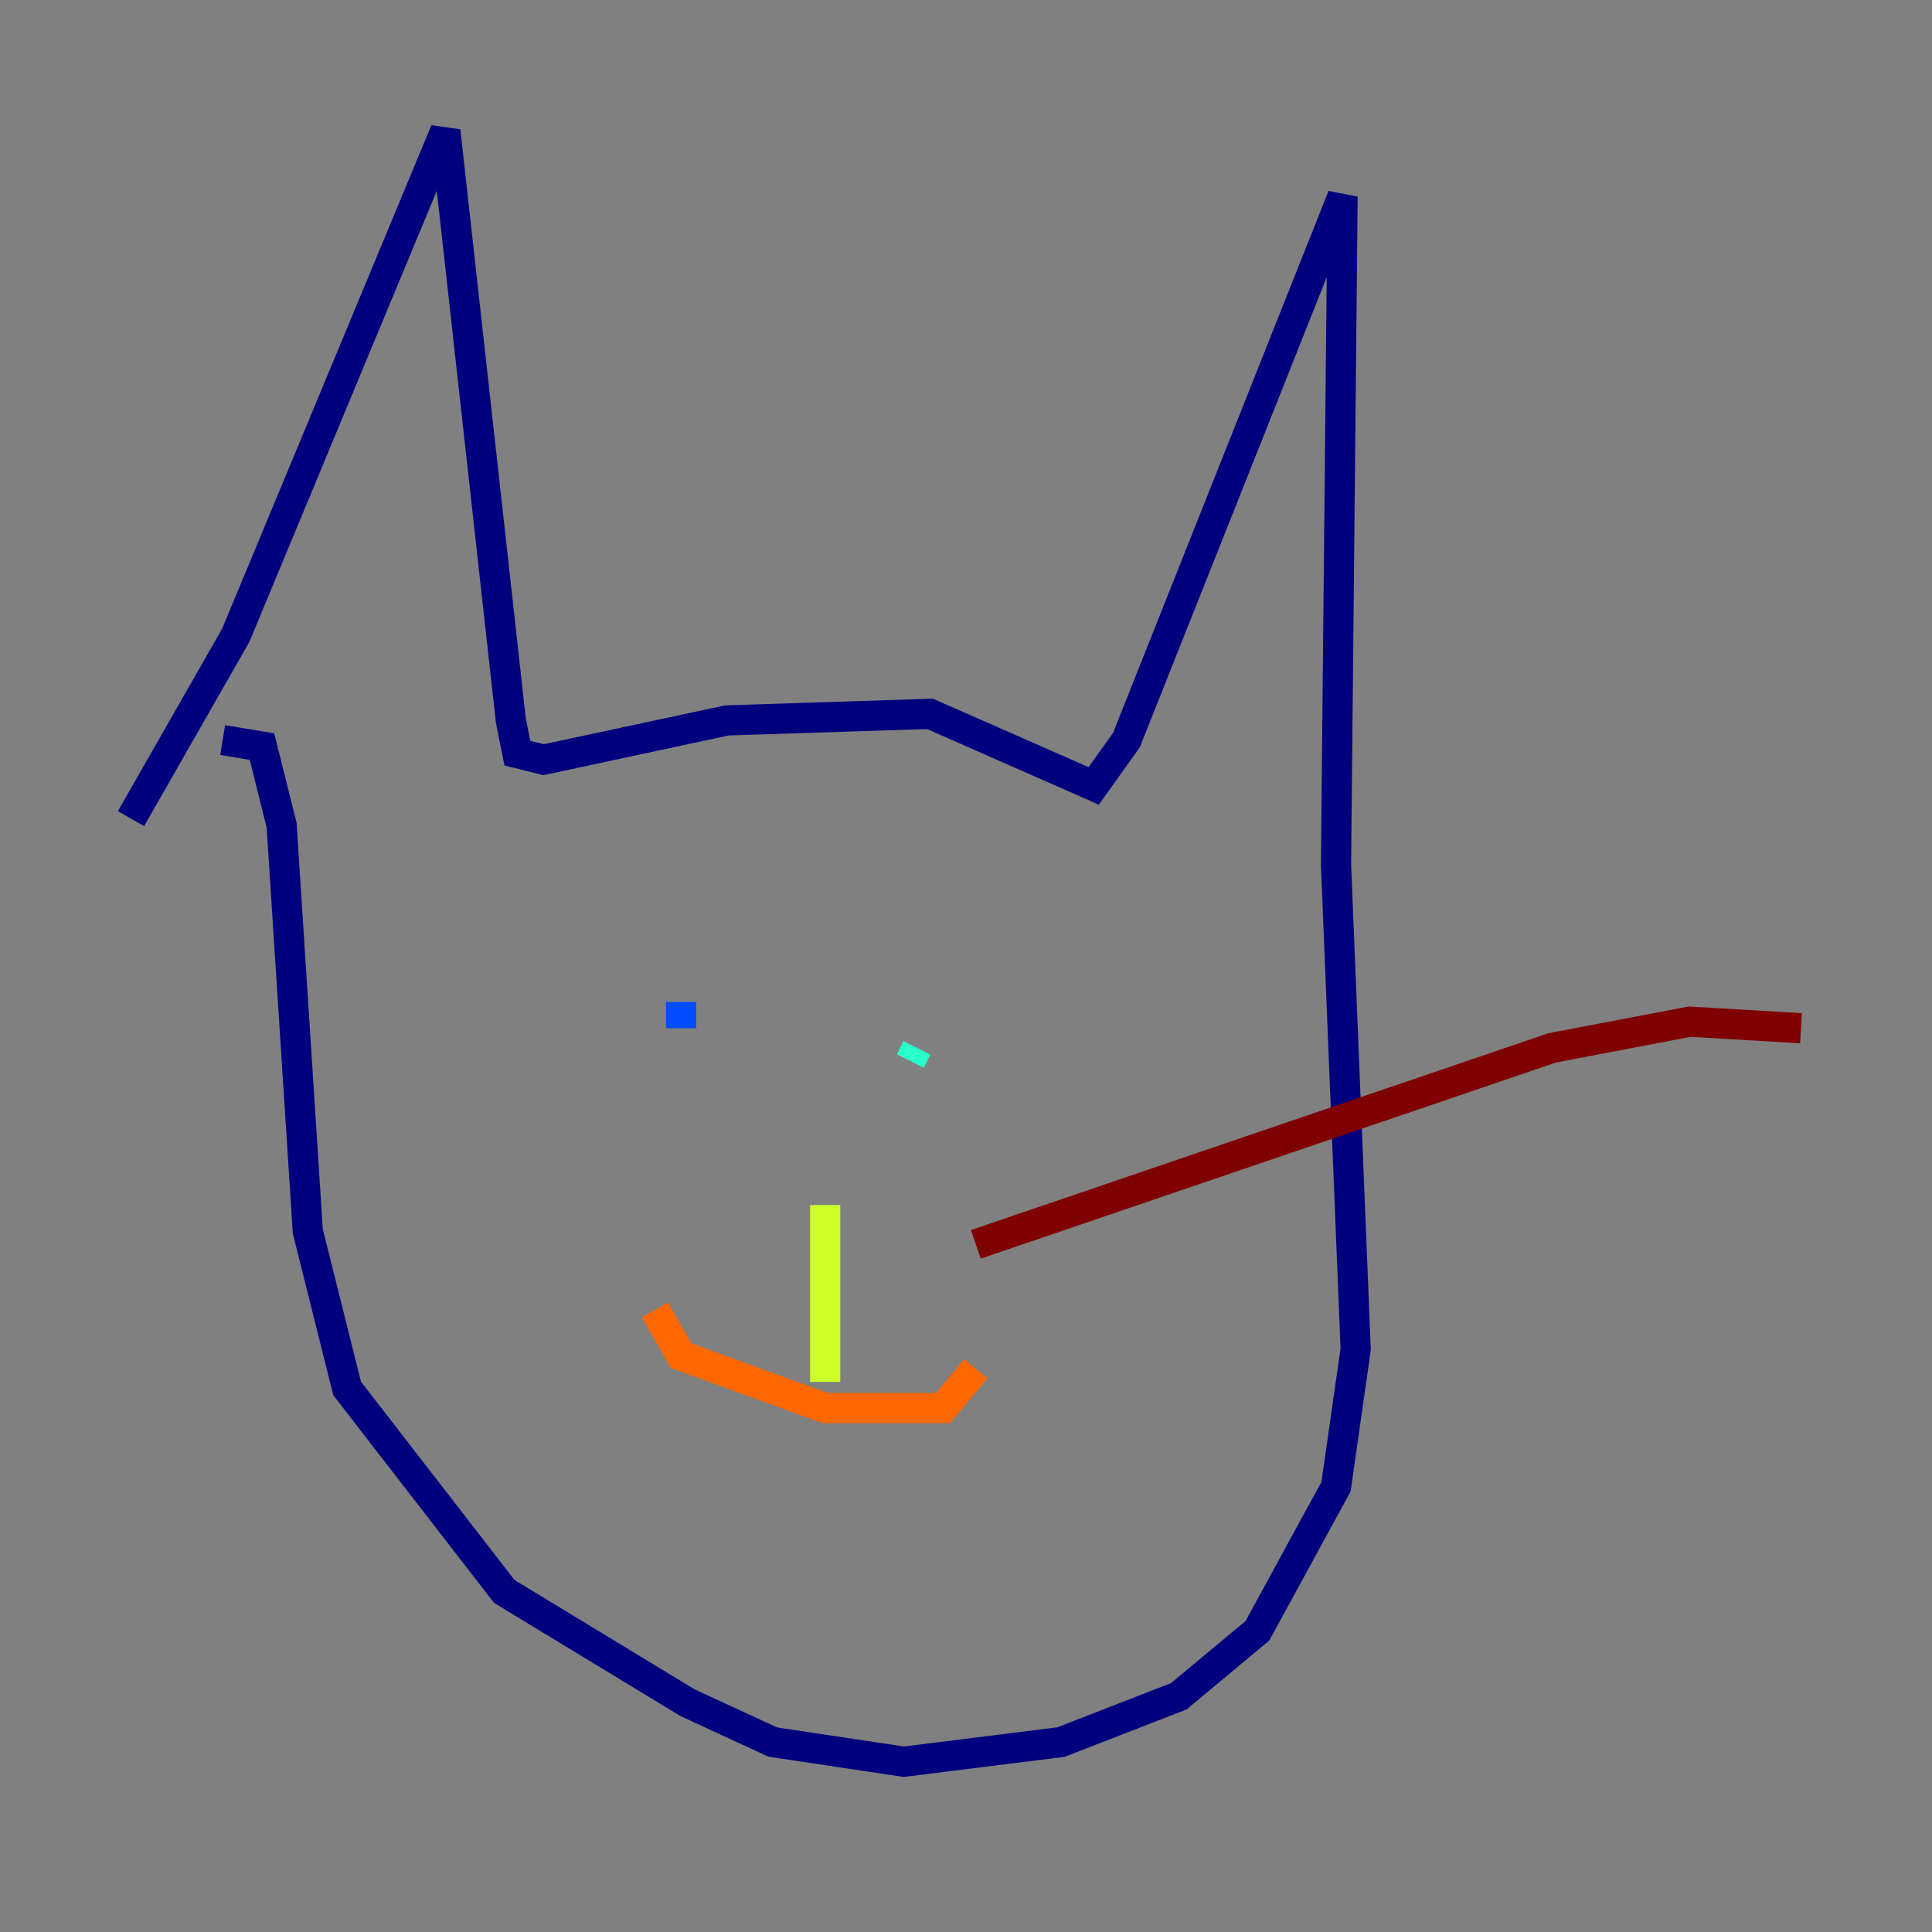 <?xml version="1.0" encoding="utf-8" ?>
<svg baseProfile="tiny" height="128" version="1.2" viewBox="0,0,128,128" width="128" xmlns="http://www.w3.org/2000/svg" xmlns:ev="http://www.w3.org/2001/xml-events" xmlns:xlink="http://www.w3.org/1999/xlink"><rect x="0" y="0" width="128" height="128" fill="#808080" stroke="none"/><defs /><polyline fill="none" points="8.678,54.237 15.62,42.088 29.505,8.678 33.844,47.729 34.278,49.898 36.014,50.332 48.163,47.729 61.614,47.295 72.461,52.068 74.63,49.031 88.949,13.017 88.515,57.275 89.817,89.383 88.515,98.495 83.308,108.041 78.102,112.38 70.291,115.417 59.878,116.719 51.2,115.417 45.559,112.814 33.41,105.437 22.997,91.986 20.393,81.573 18.658,54.671 17.356,49.464 14.752,49.031" stroke="#00007f" stroke-width="2" /><polyline fill="none" points="45.125,66.386 45.125,68.122" stroke="#004cff" stroke-width="2" /><polyline fill="none" points="60.312,70.291 60.746,69.424" stroke="#29ffcd" stroke-width="2" /><polyline fill="none" points="54.671,79.837 54.671,91.552" stroke="#cdff29" stroke-width="2" /><polyline fill="none" points="43.39,86.78 45.125,89.817 54.671,93.288 62.481,93.288 64.651,90.685" stroke="#ff6700" stroke-width="2" /><polyline fill="none" points="64.651,82.441 102.834,69.424 111.946,67.688 119.322,68.122" stroke="#7f0000" stroke-width="2" /></svg>